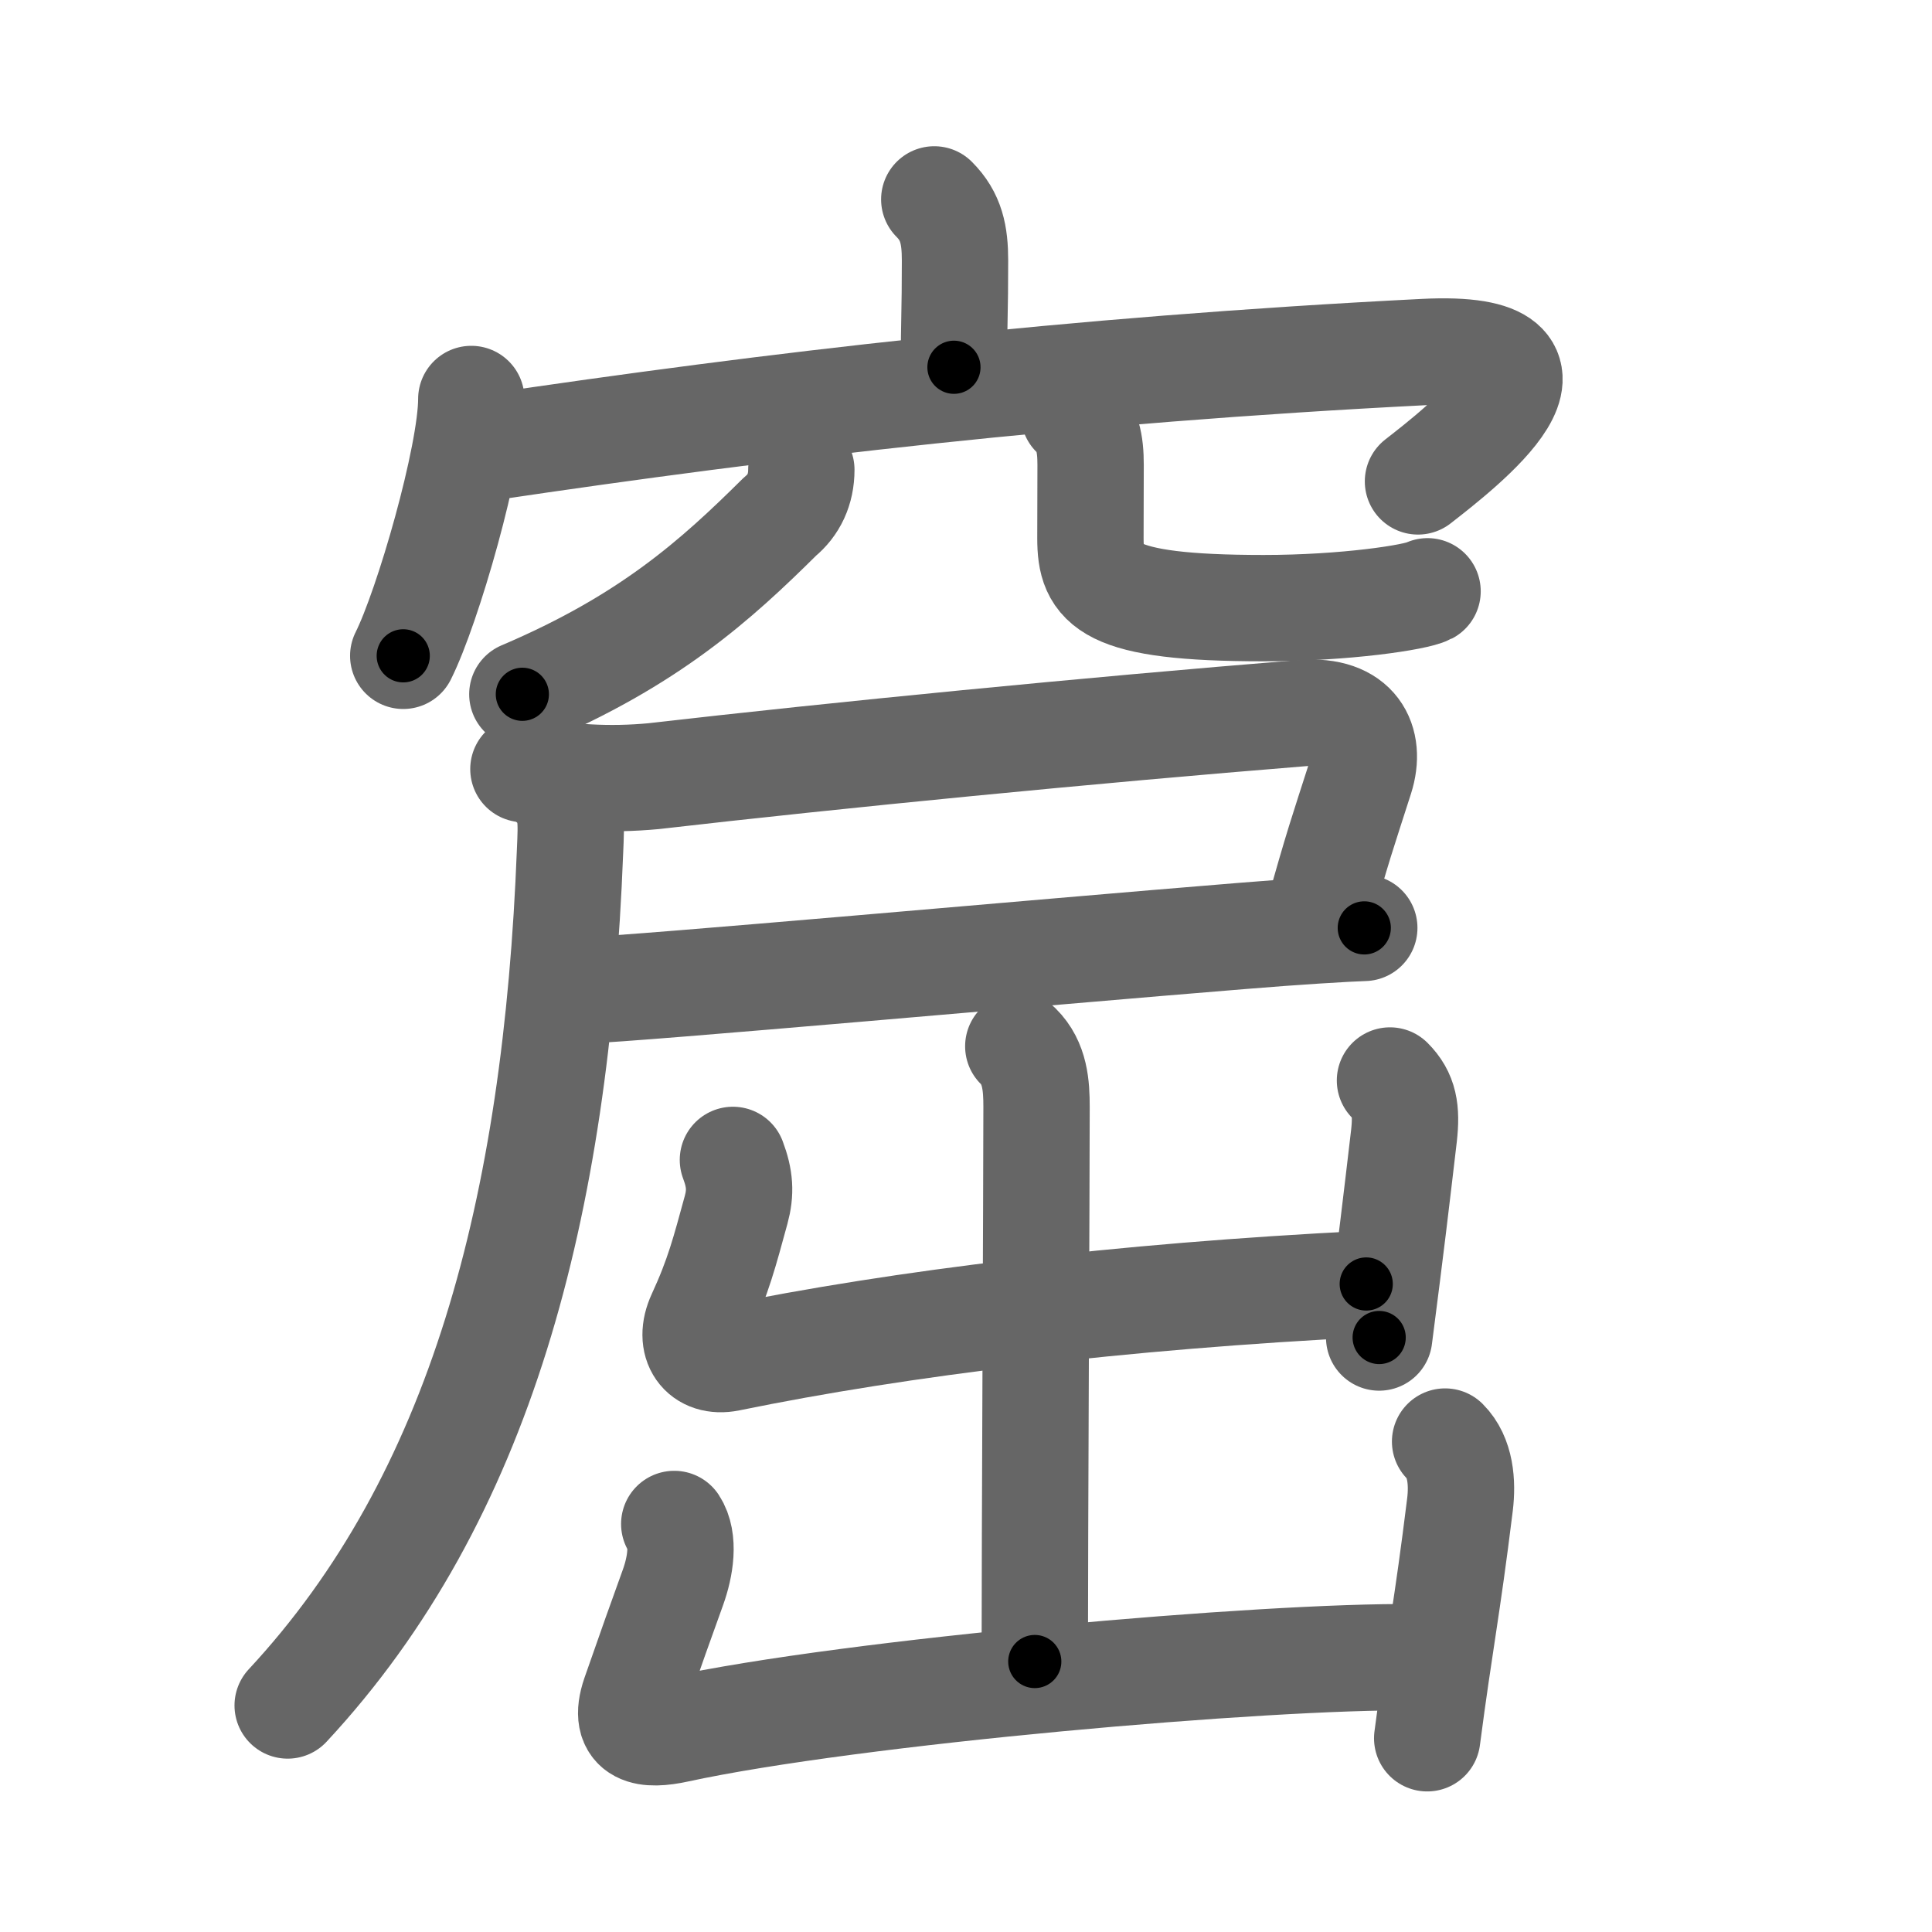 <svg xmlns="http://www.w3.org/2000/svg" width="109" height="109" viewBox="0 0 109 109" id="7a9f"><g fill="none" stroke="#666" stroke-width="6" stroke-linecap="round" stroke-linejoin="round"><g><g><g><path d="M52.71,11.25c0.96,0.96,1.17,2,1.17,3.45c0,3.05-0.06,3.24-0.06,6.02" /><g><path d="M26.59,22.51c0,3.23-2.46,11.74-3.84,14.49" /><path d="M27.5,25.25c16-2.38,32.88-4.38,52.86-5.39c9.73-0.49,2.06,5.41-0.36,7.3" /></g></g><g><path d="M45.21,26.5c0,1.12-0.43,2.01-1.2,2.64c-3.64,3.61-7.39,6.99-14.54,10.03" /><path d="M60.59,23.37c0.77,0.77,0.94,1.63,0.94,2.86c0,1.77-0.01,2.12-0.01,4.14c0,2.63,0.86,3.94,9.77,3.94c4.63,0,8.6-0.61,9.25-0.95" /></g></g><g><g><path d="M29.53,43.39c2.44,0.5,4.89,0.63,7.34,0.4c10.33-1.19,24.71-2.6,36.63-3.56c3-0.24,3.89,1.62,3.25,3.63c-1.02,3.19-1.21,3.63-2.52,8.32" /><path d="M32.88,55.88c3.37-0.12,25.65-2.14,37.13-3.07c3.14-0.26,5.99-0.43,6.96-0.46" /><path d="M31.38,44.38c0.94,0.94,0.85,2,0.78,3.64c-0.78,20.11-5.03,36.48-15.93,48.2" /></g><g><g><path d="M57.45,59.03c0.95,0.94,1.03,2.22,1.03,3.42c0,4.43-0.1,24.37-0.1,31.29" /><path d="M41.35,65.44c0.4,1.06,0.45,1.83,0.18,2.82c-0.65,2.37-1,3.76-2.03,5.99c-0.71,1.54,0.13,2.68,1.62,2.38c9.75-2,22.12-3.5,35.96-4.19" /><path d="M78.42,60.96c0.81,0.81,0.95,1.67,0.79,3.11c-0.46,3.92-0.71,6.05-1.4,11.39" /></g><g><path d="M38.04,85.98c0.59,0.9,0.35,2.4-0.07,3.57c-0.78,2.17-1.1,3.05-2.16,6.09c-0.75,2.19,0.74,2.29,2.36,1.94c9.96-2.16,33.4-4.18,41.59-4.08" /><path d="M81.53,81.33c0.88,0.88,0.99,2.31,0.84,3.55c-0.74,6-1.12,7.62-1.85,13.19" /></g></g></g></g></g><g fill="none" stroke="#000" stroke-width="3" stroke-linecap="round" stroke-linejoin="round"><path d="M52.71,11.25c0.96,0.96,1.17,2,1.17,3.45c0,3.05-0.06,3.24-0.06,6.02" stroke-dasharray="9.777" stroke-dashoffset="9.777"><animate attributeName="stroke-dashoffset" values="9.777;9.777;0" dur="0.098s" fill="freeze" begin="0s;7a9f.click" /></path><path d="M26.59,22.51c0,3.23-2.46,11.74-3.84,14.49" stroke-dasharray="15.056" stroke-dashoffset="15.056"><animate attributeName="stroke-dashoffset" values="15.056" fill="freeze" begin="7a9f.click" /><animate attributeName="stroke-dashoffset" values="15.056;15.056;0" keyTimes="0;0.394;1" dur="0.249s" fill="freeze" begin="0s;7a9f.click" /></path><path d="M27.5,25.25c16-2.38,32.88-4.38,52.86-5.39c9.73-0.49,2.06,5.41-0.36,7.3" stroke-dasharray="66.572" stroke-dashoffset="66.572"><animate attributeName="stroke-dashoffset" values="66.572" fill="freeze" begin="7a9f.click" /><animate attributeName="stroke-dashoffset" values="66.572;66.572;0" keyTimes="0;0.332;1" dur="0.75s" fill="freeze" begin="0s;7a9f.click" /></path><path d="M45.21,26.5c0,1.12-0.43,2.01-1.2,2.64c-3.64,3.61-7.39,6.99-14.54,10.03" stroke-dasharray="20.795" stroke-dashoffset="20.795"><animate attributeName="stroke-dashoffset" values="20.795" fill="freeze" begin="7a9f.click" /><animate attributeName="stroke-dashoffset" values="20.795;20.795;0" keyTimes="0;0.783;1" dur="0.958s" fill="freeze" begin="0s;7a9f.click" /></path><path d="M60.59,23.37c0.77,0.77,0.94,1.63,0.94,2.86c0,1.77-0.01,2.12-0.01,4.14c0,2.63,0.86,3.94,9.77,3.94c4.63,0,8.6-0.61,9.25-0.95" stroke-dasharray="28.479" stroke-dashoffset="28.479"><animate attributeName="stroke-dashoffset" values="28.479" fill="freeze" begin="7a9f.click" /><animate attributeName="stroke-dashoffset" values="28.479;28.479;0" keyTimes="0;0.771;1" dur="1.243s" fill="freeze" begin="0s;7a9f.click" /></path><path d="M29.53,43.39c2.44,0.5,4.89,0.63,7.34,0.4c10.33-1.19,24.71-2.6,36.63-3.56c3-0.24,3.89,1.62,3.25,3.63c-1.02,3.19-1.21,3.63-2.52,8.32" stroke-dasharray="58.934" stroke-dashoffset="58.934"><animate attributeName="stroke-dashoffset" values="58.934" fill="freeze" begin="7a9f.click" /><animate attributeName="stroke-dashoffset" values="58.934;58.934;0" keyTimes="0;0.678;1" dur="1.832s" fill="freeze" begin="0s;7a9f.click" /></path><path d="M32.88,55.88c3.37-0.12,25.65-2.14,37.13-3.07c3.14-0.26,5.99-0.43,6.96-0.46" stroke-dasharray="44.234" stroke-dashoffset="44.234"><animate attributeName="stroke-dashoffset" values="44.234" fill="freeze" begin="7a9f.click" /><animate attributeName="stroke-dashoffset" values="44.234;44.234;0" keyTimes="0;0.806;1" dur="2.274s" fill="freeze" begin="0s;7a9f.click" /></path><path d="M31.38,44.38c0.94,0.94,0.85,2,0.78,3.64c-0.78,20.11-5.03,36.48-15.93,48.2" stroke-dasharray="55.733" stroke-dashoffset="55.733"><animate attributeName="stroke-dashoffset" values="55.733" fill="freeze" begin="7a9f.click" /><animate attributeName="stroke-dashoffset" values="55.733;55.733;0" keyTimes="0;0.803;1" dur="2.831s" fill="freeze" begin="0s;7a9f.click" /></path><path d="M57.45,59.03c0.95,0.94,1.03,2.22,1.03,3.42c0,4.43-0.1,24.37-0.1,31.29" stroke-dasharray="34.968" stroke-dashoffset="34.968"><animate attributeName="stroke-dashoffset" values="34.968" fill="freeze" begin="7a9f.click" /><animate attributeName="stroke-dashoffset" values="34.968;34.968;0" keyTimes="0;0.89;1" dur="3.181s" fill="freeze" begin="0s;7a9f.click" /></path><path d="M41.35,65.44c0.4,1.06,0.45,1.83,0.18,2.82c-0.65,2.37-1,3.76-2.03,5.99c-0.71,1.54,0.13,2.68,1.62,2.38c9.75-2,22.12-3.5,35.96-4.19" stroke-dasharray="49.233" stroke-dashoffset="49.233"><animate attributeName="stroke-dashoffset" values="49.233" fill="freeze" begin="7a9f.click" /><animate attributeName="stroke-dashoffset" values="49.233;49.233;0" keyTimes="0;0.866;1" dur="3.673s" fill="freeze" begin="0s;7a9f.click" /></path><path d="M78.42,60.96c0.81,0.81,0.95,1.67,0.79,3.11c-0.46,3.92-0.71,6.05-1.4,11.39" stroke-dasharray="14.819" stroke-dashoffset="14.819"><animate attributeName="stroke-dashoffset" values="14.819" fill="freeze" begin="7a9f.click" /><animate attributeName="stroke-dashoffset" values="14.819;14.819;0" keyTimes="0;0.961;1" dur="3.821s" fill="freeze" begin="0s;7a9f.click" /></path><path d="M38.04,85.98c0.59,0.9,0.35,2.4-0.07,3.57c-0.78,2.17-1.1,3.05-2.16,6.09c-0.75,2.19,0.74,2.29,2.36,1.94c9.96-2.16,33.4-4.18,41.59-4.08" stroke-dasharray="56.218" stroke-dashoffset="56.218"><animate attributeName="stroke-dashoffset" values="56.218" fill="freeze" begin="7a9f.click" /><animate attributeName="stroke-dashoffset" values="56.218;56.218;0" keyTimes="0;0.872;1" dur="4.383s" fill="freeze" begin="0s;7a9f.click" /></path><path d="M81.53,81.33c0.88,0.88,0.99,2.31,0.84,3.55c-0.74,6-1.12,7.62-1.85,13.19" stroke-dasharray="17.094" stroke-dashoffset="17.094"><animate attributeName="stroke-dashoffset" values="17.094" fill="freeze" begin="7a9f.click" /><animate attributeName="stroke-dashoffset" values="17.094;17.094;0" keyTimes="0;0.962;1" dur="4.554s" fill="freeze" begin="0s;7a9f.click" /></path></g></svg>